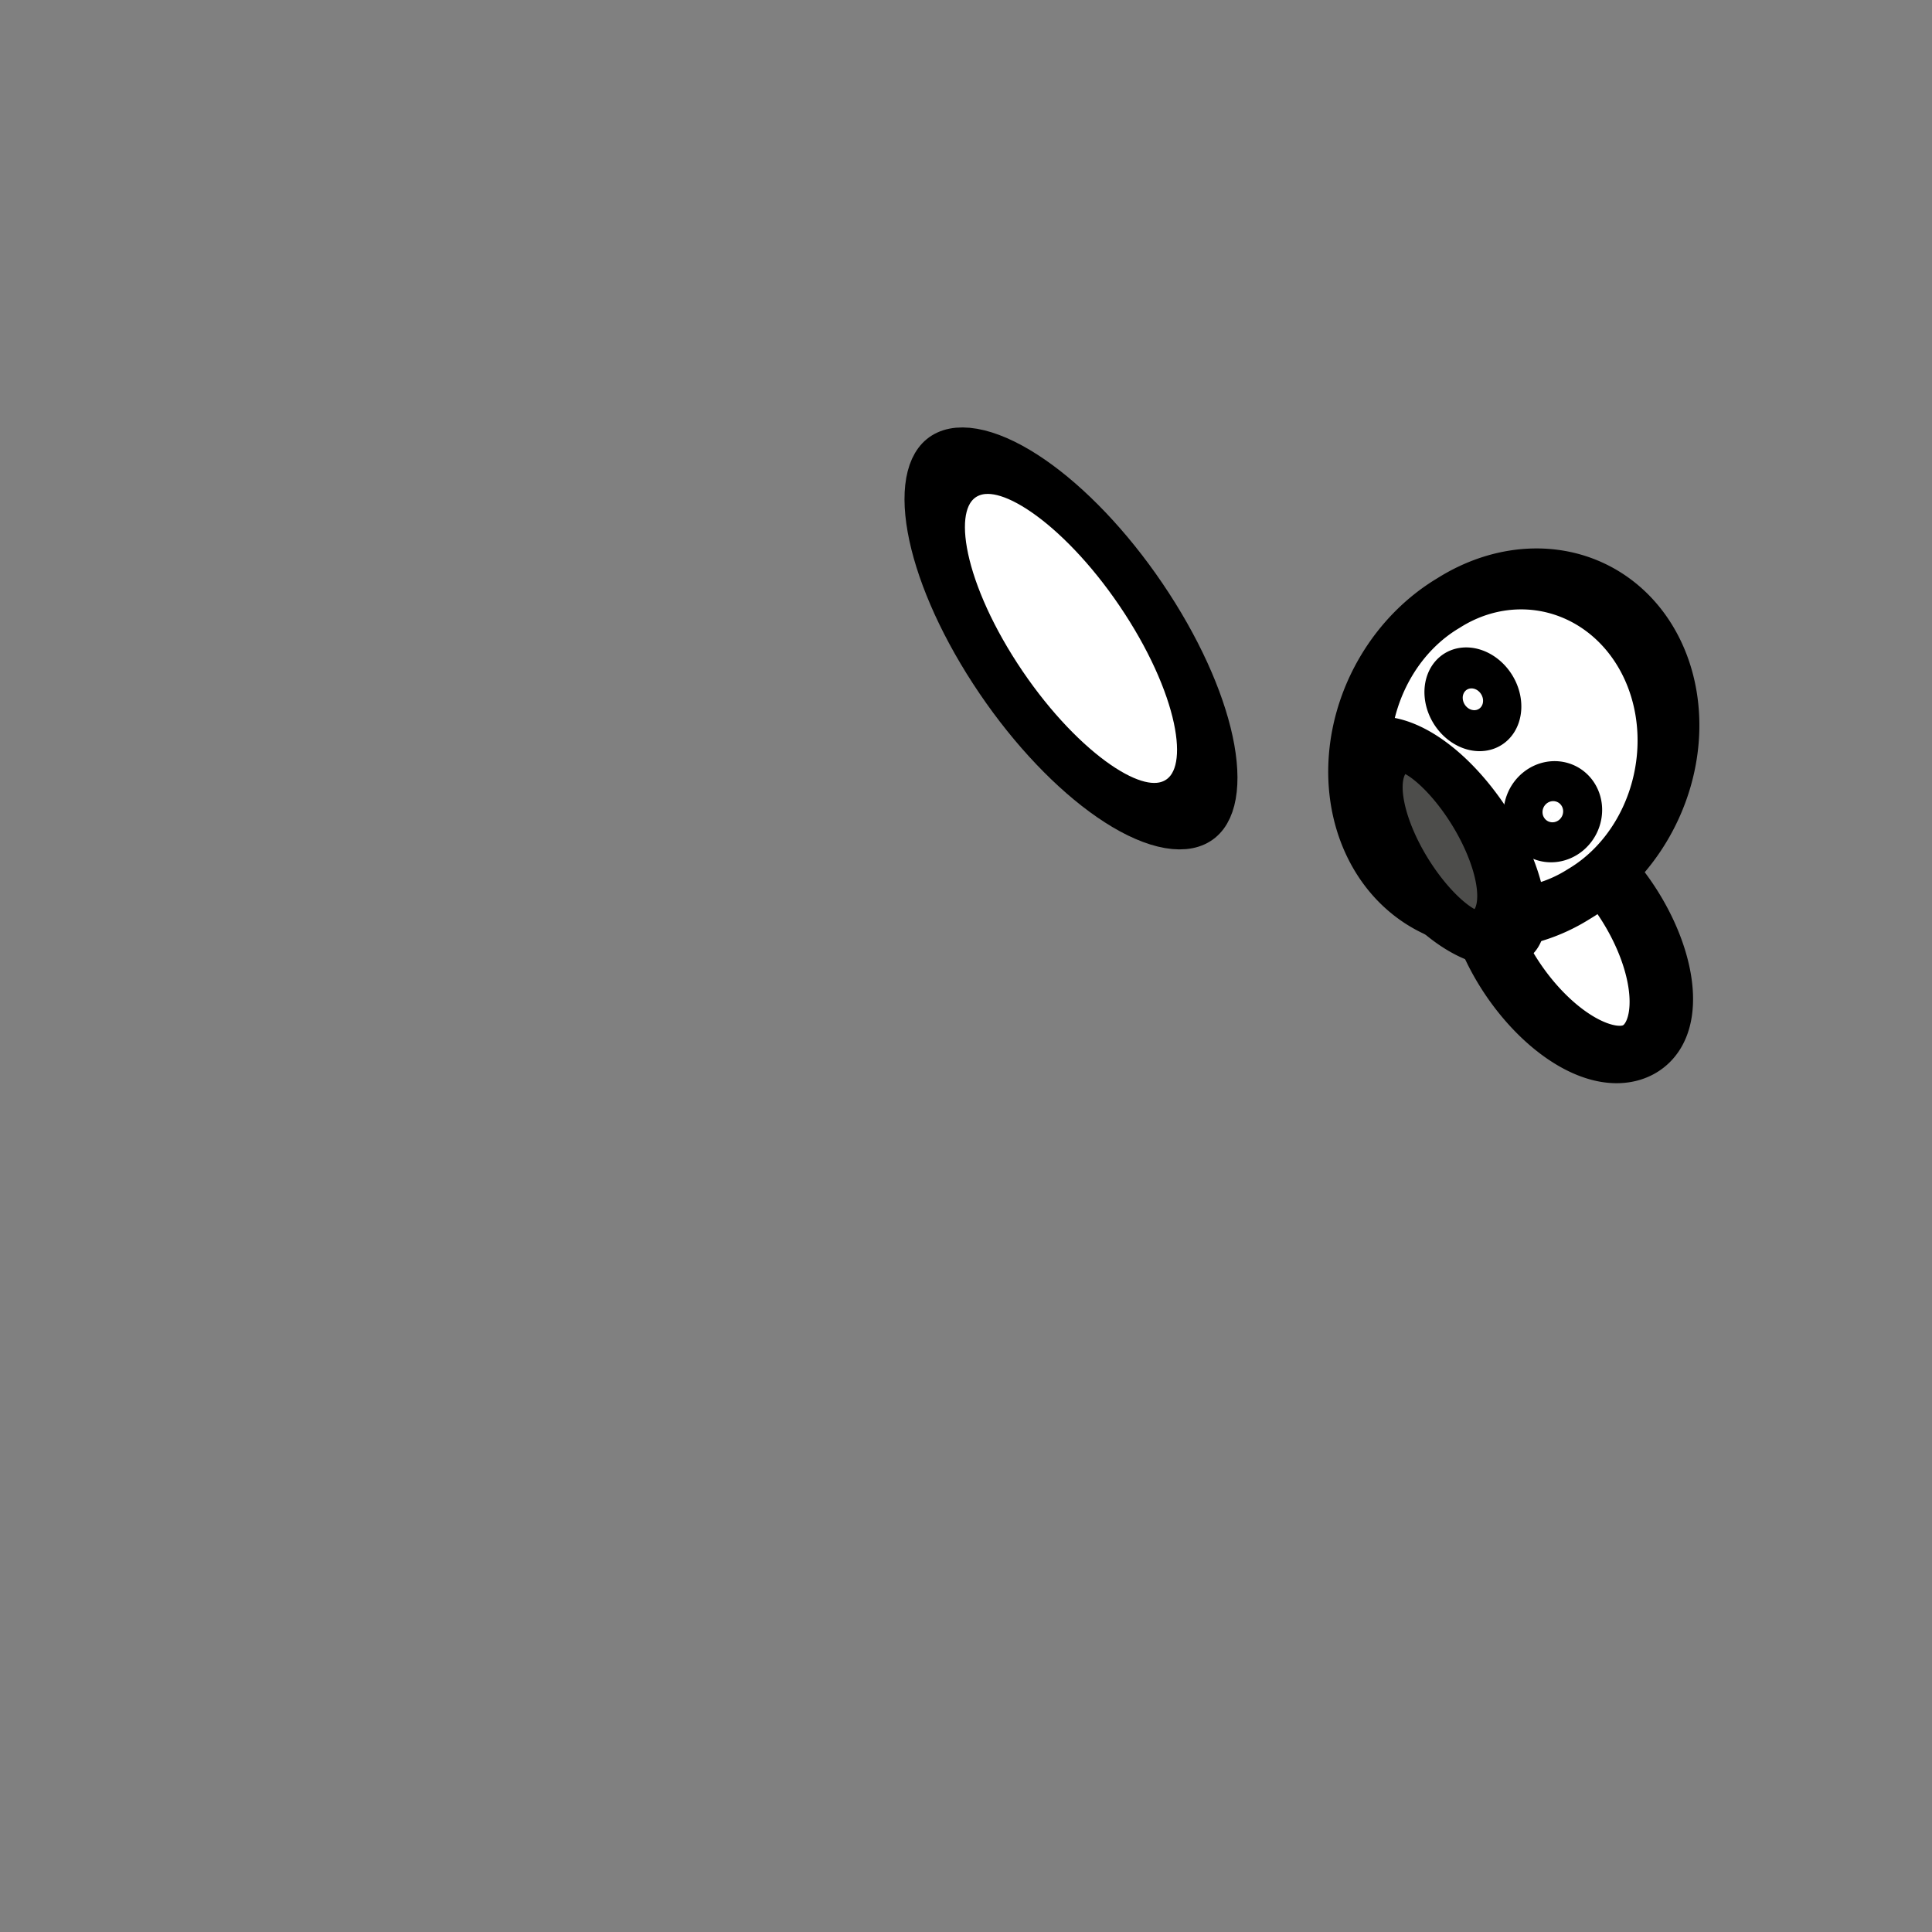 <svg xmlns="http://www.w3.org/2000/svg" xmlns:svg="http://www.w3.org/2000/svg" id="svg2" width="32" height="32" version="1.1"><rect width="100%" height="100%" fill="#808080" stroke="none"/><g id="layer1" transform="translate(0,-1020.362)"><path style="fill:#fff;fill-opacity:1;stroke:#000;stroke-opacity:1;stroke-width:3.136;stroke-miterlimit:4;stroke-dasharray:none" id="path3768" d="m 18.631,21.298 c 0,4.772 -2.404,8.64 -5.369,8.64 -2.965,0 -5.369,-3.868 -5.369,-8.64 0,-4.772 2.404,-8.64 5.369,-8.64 2.965,0 5.369,3.868 5.369,8.64 z" transform="matrix(0.234,-0.108,0.217,0.334,10.014,1025.255)"/><path style="fill:#fff;fill-opacity:1;stroke:#000;stroke-width:1.494;stroke-miterlimit:4;stroke-opacity:1;stroke-dasharray:none" id="path3772" d="m 13.582,7.609 a 3.378,1.636 0 1 1 -6.756,0 3.378,1.636 0 1 1 6.756,0 z" transform="matrix(-0.34,-0.542,0.616,-0.334,24.771,1043.989)"/><path style="fill:#fff;fill-opacity:1;stroke:#000;stroke-width:1.649;stroke-miterlimit:4;stroke-opacity:1;stroke-dasharray:none" id="path3770" d="m 21.618,9.849 a 4.836,3.947 0 1 1 -9.671,0 4.836,3.947 0 1 1 9.671,0 z" transform="matrix(-0.224,-0.498,0.579,-0.356,23.13,1044.623)"/><path style="fill:#4d4d4b;fill-opacity:1;stroke:#000;stroke-width:1.97;stroke-miterlimit:4;stroke-opacity:1;stroke-dasharray:none" id="path3772-7" d="m 13.582,7.609 a 3.378,1.636 0 1 1 -6.756,0 3.378,1.636 0 1 1 6.756,0 z" transform="matrix(-0.243,-0.474,0.523,-0.039,22.35,1039.435)"/><path style="fill:#fff;fill-opacity:1;stroke:#000;stroke-width:1.196;stroke-miterlimit:4;stroke-opacity:1;stroke-dasharray:none" id="path3794" d="m 20.48,9.707 a 0.391,0.391 0 1 1 -0.782,0 0.391,0.391 0 1 1 0.782,0 z" transform="matrix(-0.499,-0.656,0.658,-0.536,29.357,1052.188)"/><path style="fill:#fff;fill-opacity:1;stroke:#000;stroke-width:1.198;stroke-miterlimit:4;stroke-opacity:1;stroke-dasharray:none" id="path3794-0" d="m 20.48,9.707 a 0.391,0.391 0 1 1 -0.782,0 0.391,0.391 0 1 1 0.782,0 z" transform="matrix(-0.545,-0.717,0.6,-0.489,29.52,1051.095)"/></g></svg>